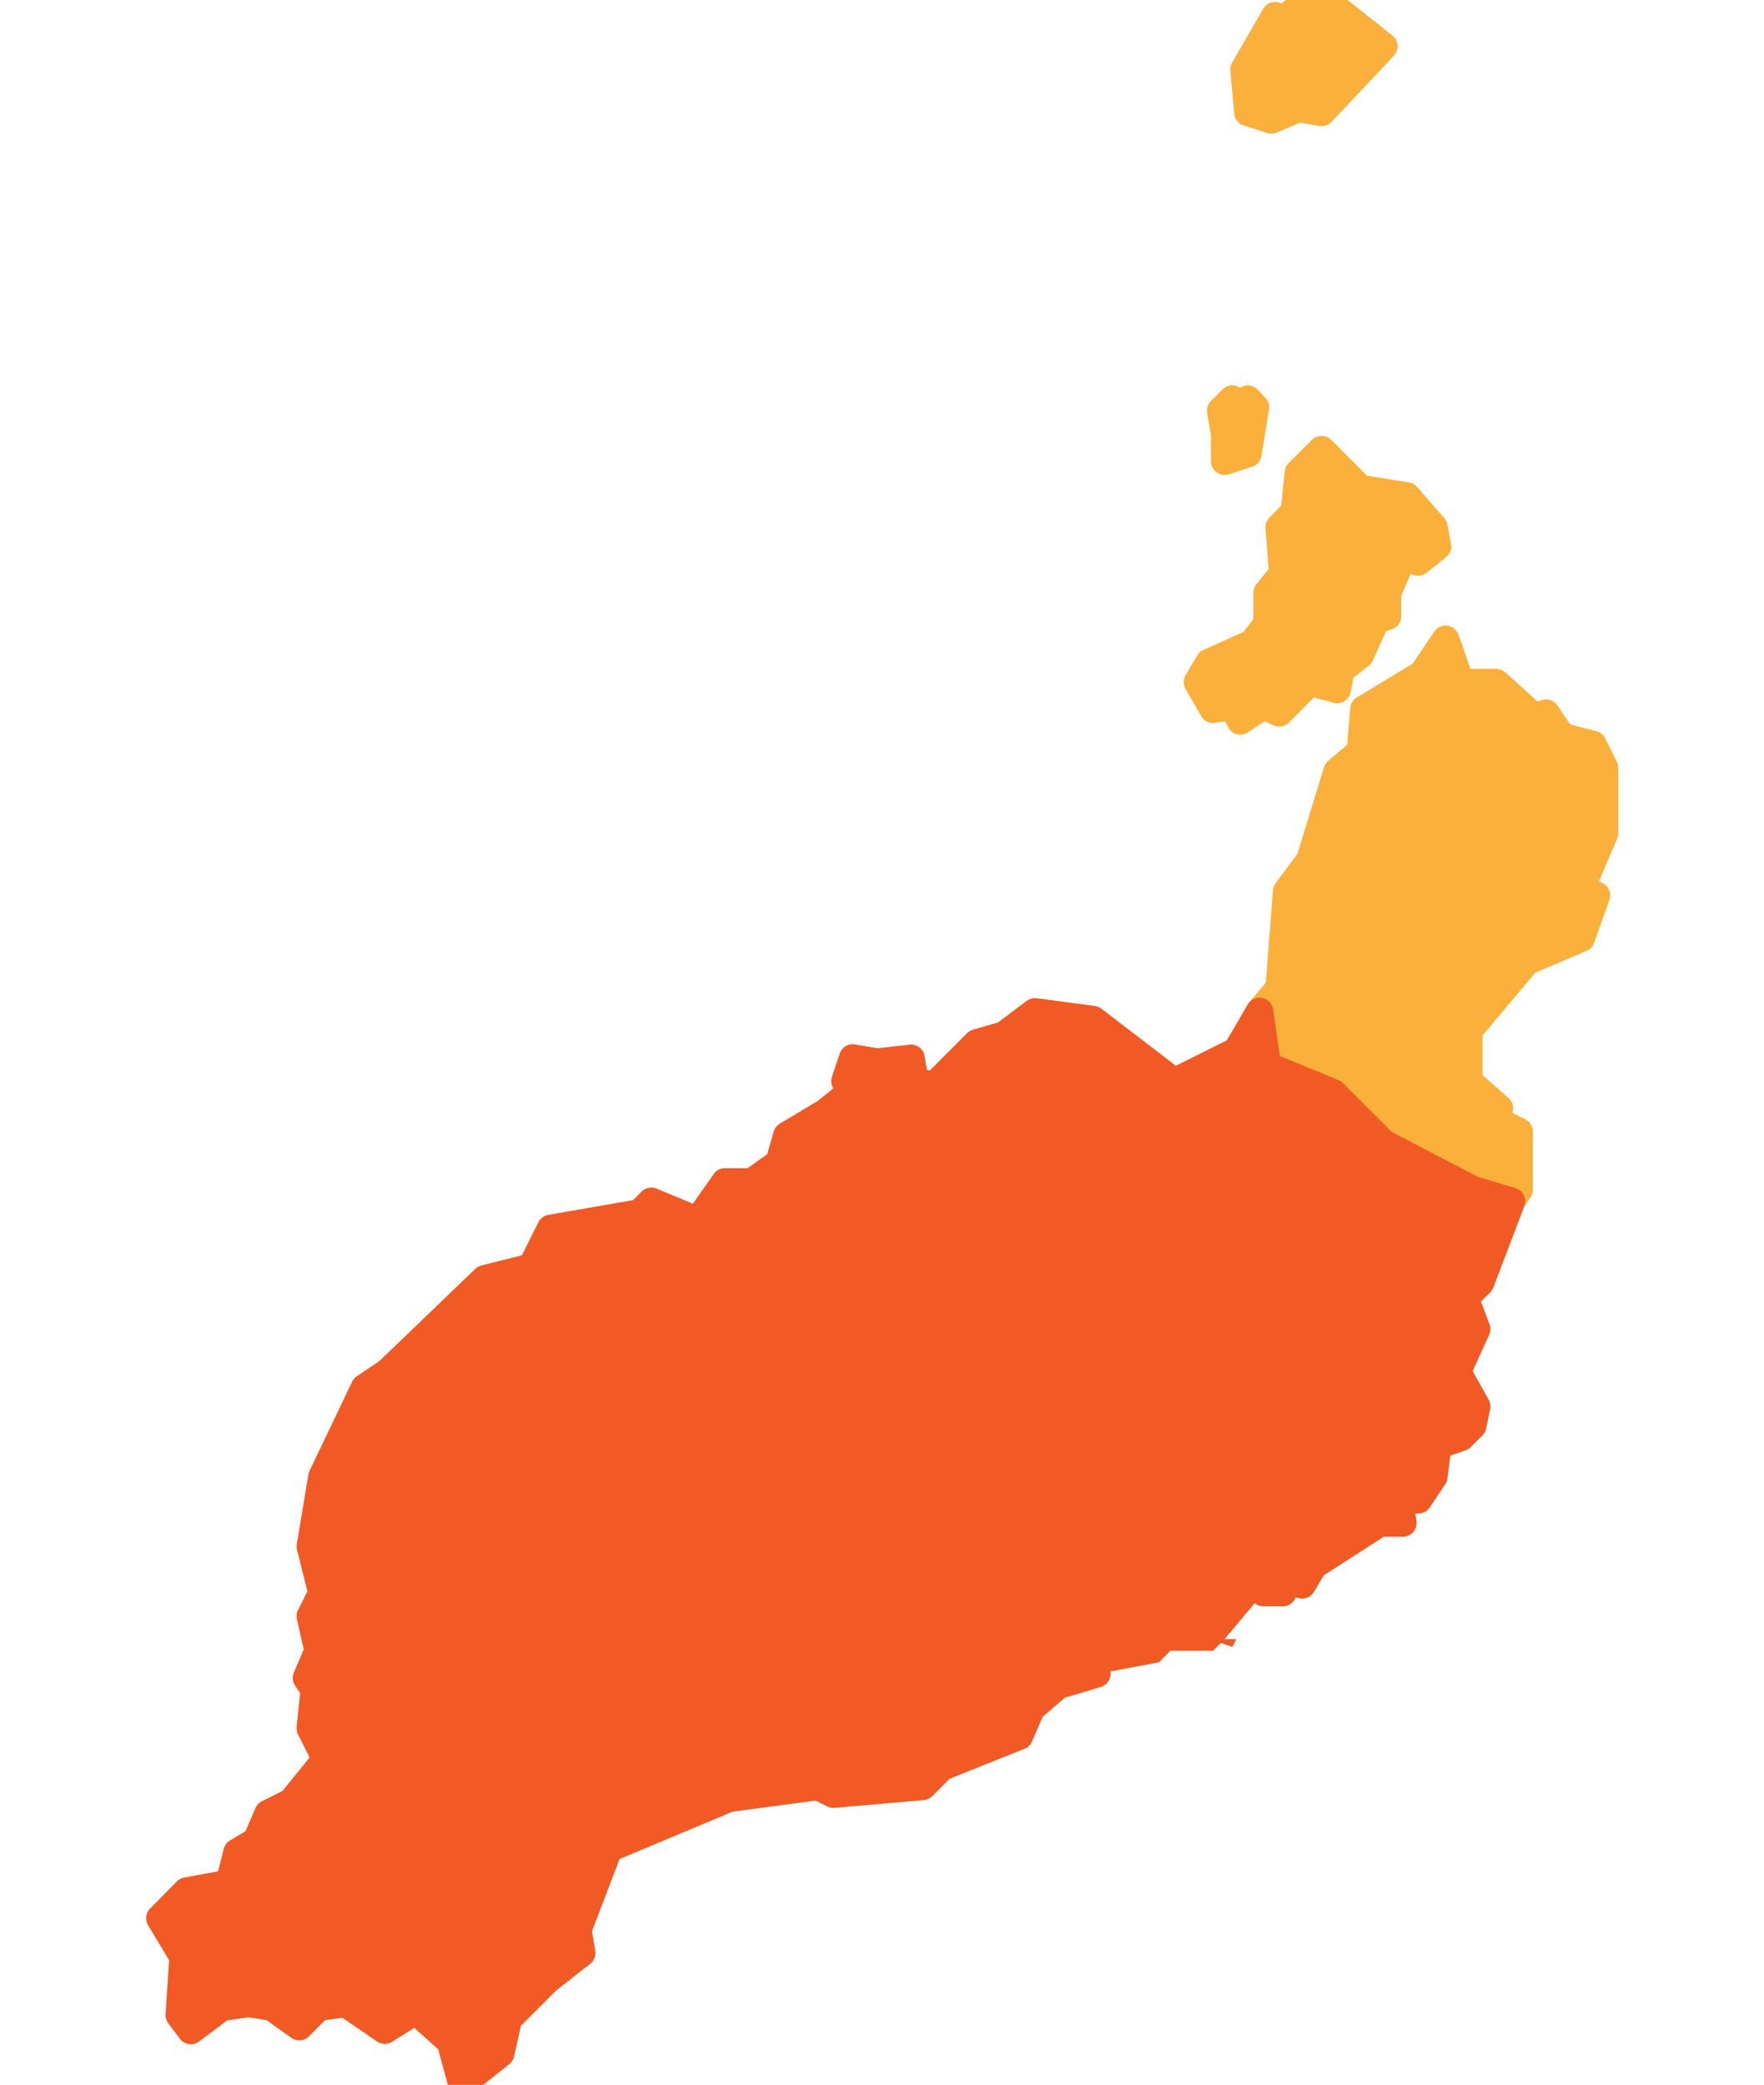 <svg id="Municipios_de_la_provincia_de_Santa_Cruz_de_Tenerife" data-name="Municipios de la provincia de Santa Cruz de Tenerife" xmlns="http://www.w3.org/2000/svg" viewBox="0 0 255.12 301.43"><defs><style>.cls-1,.cls-3{fill:#f15a24;}.cls-2{fill:#fbb03b;stroke:#fbb03b;}.cls-2,.cls-3{stroke-linejoin:round;stroke-width:3.97px;}.cls-3{stroke:#f15a24;}</style></defs><title>hariamap</title><path id="Arrecife" class="cls-1" d="M182.72,230.26l-5.6,6.72h1.68l-.56,1.12-1.68-.56-1.12,1.12h-6.16l-1.68,1.68-9,1.68-2.24-26.89h1.68l3.92.56,9.52-2.8.56,2.24,1.12-.56-1.12,5,1.68,4.48,7.28,2.8Z"/><path id="Haría" class="cls-2" d="M189.45,0l-3.94,2.77-1.09-.51-4.52,7.8.58,6.2,1.68.51,1.68.58,3.94-1.68,3.36.58,9-9.56L191.71,0ZM178.22,57.7l-1.68,1.68.58,3.36v3.94l3.36-1.09,1.09-6.71-1.09-1.17-1.09,1.17ZM191.13,65l-3.36,3.36L187.19,74,185,76.22l.51,6.71-2.26,2.77v4.52L181.06,93l-6.2,2.77-1.68,2.84,2.26,3.94,3.36-.58v1.09l.58,1.17,3.36-2.26,2.26,1.09,4.45-4.45,3.94,1.09.51-2.77,2.84-2.26,2.26-5,1.68-.58V85.71l1.68-3.94L204,80.67l1.09.58L207.9,79l-.51-2.77-3.94-4.52-6.71-1.09Zm17.94,27.43-3.36,5-8.46,5.11-.51,6.13-3.36,2.84-3.94,12.84-3.36,4.52-1.09,14-2.84,3.36,1.09,7.8L192.8,158l7.29,7.29L213,172l5.54,1.68,1.17-1.68v-8.39l-3.36-1.68.51-1.68-4.45-3.94V149L220.81,139l7.88-3.36,2.19-6.2-2.19-1.09,3.36-7.88v-9.48l-1.68-3.36-4.52-1.17-2.26-3.36-1.68.58-5.54-5h-5.11Z"/><path id="San_Bartolomé" data-name="San Bartolomé" class="cls-3" d="M128.38,203.37l3.36-1.12,7.84,3.92,12.88.56,5.6,8.4h-1.68L158.63,242l-5.6,1.68-3.92,3.36-16.25-21.85-5.6-11.2-3.36-.56Z"/><path id="Teguise" class="cls-3" d="M182.16,146.23l1.12,7.84,9.52,3.92,7.28,7.28L213,172l5.6,1.68-4.48,11.76-2.24,2.24,1.68,4.48-2.8,6.16,2.8,5-.56,2.8-1.68,1.68L207.93,209l-.56,4.48-2.24,3.36h-2.8l.56,3.36h-3.36L190,226.34l-1.68,2.8-2.24-.56-.56,1.68h-2.8L181,226.9l-7.28-2.8-1.68-4.48,1.12-5-1.12.56-.56-2.24L162,215.7l-3.92-.56-5.6-8.4-12.88-.56-7.84-3.92-3.36,1.12,4.48-19-1.12-11.2-5-19.61,5-.56.56,3.36,2.8.56,6.16-6.16,3.92-1.12,4.48-3.36,8.4,1.12,11.76,9,9-4.48Z"/><path id="Tías" class="cls-3" d="M107.66,224.66l16.25-11.2,3.36.56,5.6,11.2,16.25,21.85L147.43,251l-11.2,4.48-2.8,2.8-12.88,1.12-2.24-1.12L105.42,260l-2.24-23Z"/><path id="Tinajo" class="cls-3" d="M56.12,198.33l14-13.45,6.72-1.68,2.8-5.6,12.88-2.24,1.68-1.68,6.72,2.8,3.92-5.6h3.92l3.92-2.8,1.12-3.92,5.6-3.36,2.8-2.24h2.24l-2.24-2.24,1.12-3.36,3.36.56,5,19.61,1.12,11.2-4.48,19-4.48,10.08-16.25,11.2-23-6.16Z"/><path id="Yaiza" class="cls-3" d="M56.12,198.33,84.69,218.5l23,6.16L103.18,237l2.24,23-17.37,7.28L83.57,279l.56,3.36-5,3.92-5.6,5.6-1.12,5-5.6,4.48-1.68-6.16-5-4.48-4.48,2.8L50,289.65l-3.92.56-2.8,2.8-3.92-2.8L36,289.65l-3.92.56-4.48,3.36-1.68-2.24.56-8.4-3.36-5.6L27,273.4l6.16-1.12,1.12-4.48,2.8-1.68,1.68-3.92,3.36-1.68,5-6.16-2.24-4.48.56-5.6-1.12-1.68L46,238.67l-1.12-5,1.68-3.36-1.68-6.72,1.68-10.08,6.16-12.89Z"/></svg>